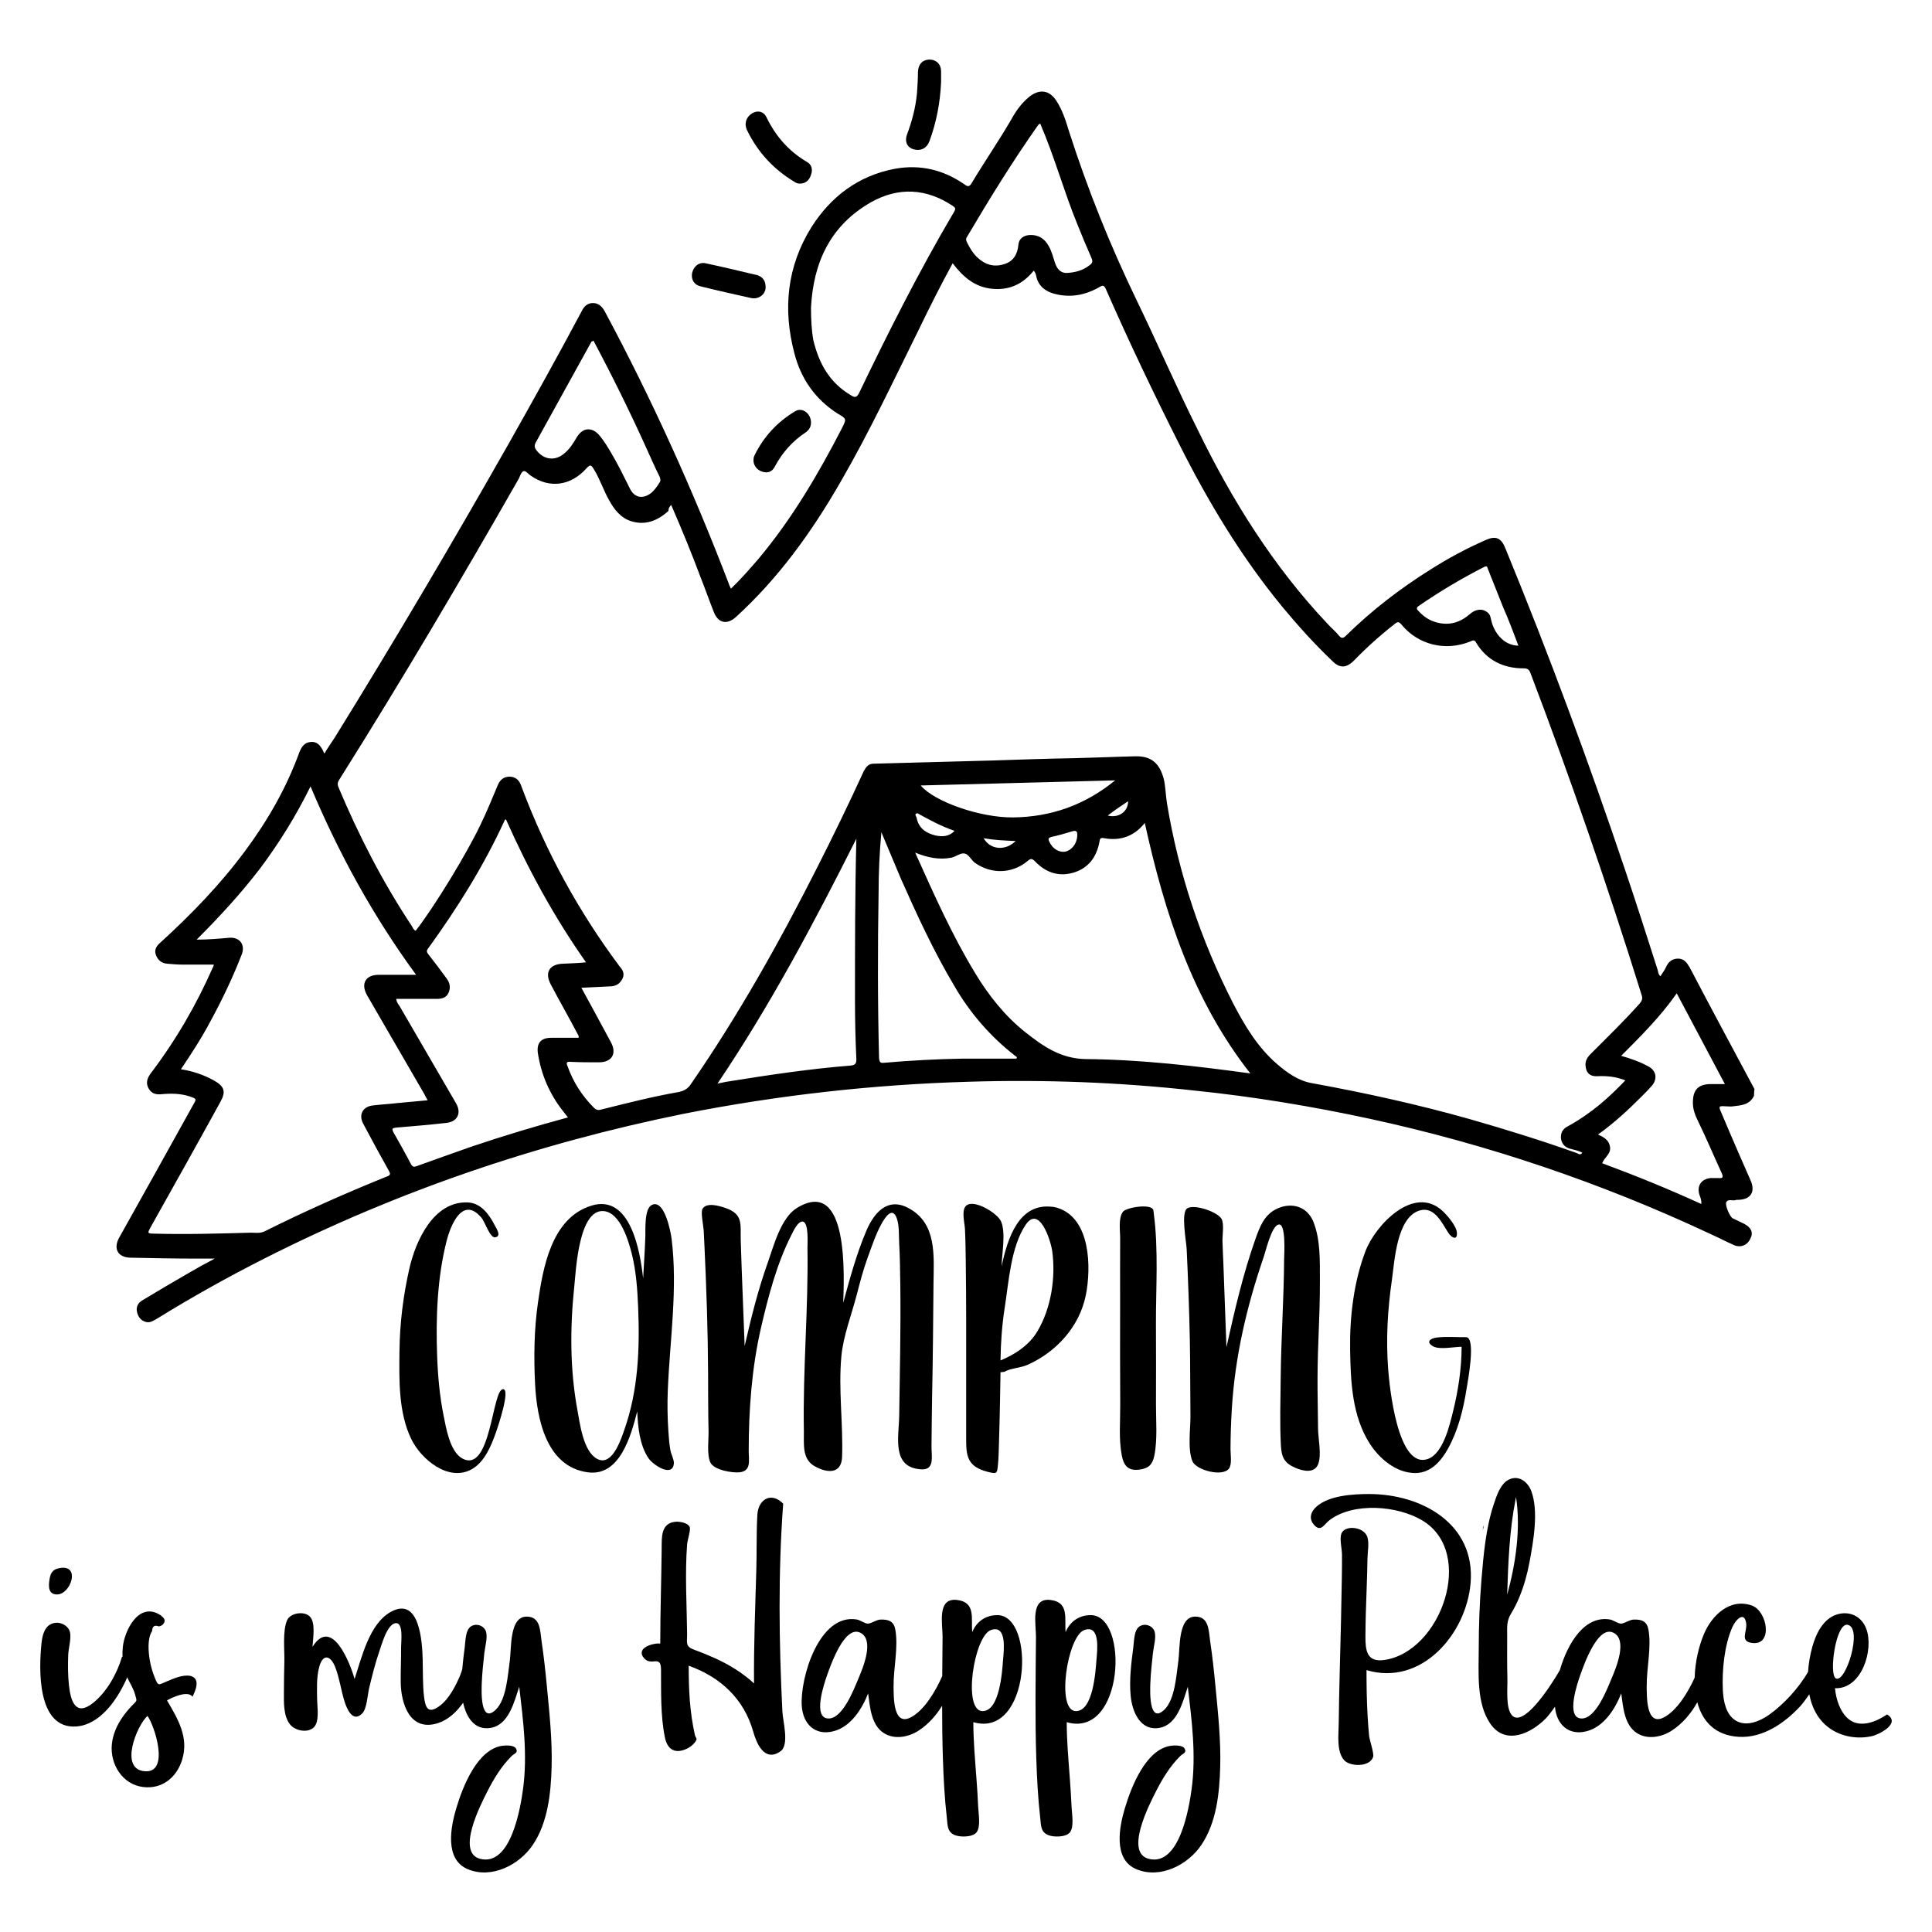 <?xml version="1.0" encoding="utf-8"?>
<!-- Generator: Adobe Illustrator 19.2.1, SVG Export Plug-In . SVG Version: 6.00 Build 0)  -->
<svg version="1.1" xmlns="http://www.w3.org/2000/svg" xmlns:xlink="http://www.w3.org/1999/xlink" x="0px" y="0px" width="864px"
	 height="864px" viewBox="0 0 864 864" enable-background="new 0 0 864 864" xml:space="preserve">
<g id="Layer_1">
</g>
<g id="Capa_1">
	<g>
		<g>
			<path d="M408.645,66.796c3.106,0.828,5.797-0.414,7.039-3.727c3.106-8.489,4.762-17.184,5.176-26.294
				c0-1.449,0-2.899,0-4.762c0-3.313-2.07-5.383-5.383-5.383c-3.106,0.207-4.762,2.07-4.969,5.59
				c0,3.106-0.207,6.211-0.414,9.316c-0.621,6.625-2.277,12.836-4.555,18.84
				C404.504,63.483,405.746,65.968,408.645,66.796z"/>
			<path d="M355.229,81.288c0.828,0.621,1.656,0.828,2.485,0.828c2.277,0,4.141-1.242,4.969-3.934
				c0.828-2.277,0.414-4.555-1.863-5.797c-8.075-4.762-13.871-11.387-18.012-19.876
				c-1.242-2.691-3.934-3.313-6.418-1.863c-2.692,1.656-3.727,4.554-2.277,7.66
				C338.873,68.038,345.912,75.698,355.229,81.288z"/>
			<path d="M337.01,205.097c-0.414,2.485,1.242,4.969,3.727,5.797c2.484,0.828,4.555,0.207,5.797-2.277
				c3.313-6.211,7.867-11.387,13.871-15.32c1.449-1.035,2.277-2.485,2.277-4.348c0-3.934-3.727-6.832-6.832-5.176
				c-8.074,4.762-14.286,11.387-18.426,19.876C337.217,204.061,337.01,204.683,337.01,205.097z"/>
			<path d="M313.408,128.079c7.453,1.863,14.907,3.519,22.36,5.176c3.52,0.828,6.625-1.656,6.625-4.762
				c0-2.898-1.242-4.554-3.52-5.383c-7.867-1.863-15.528-3.727-23.395-5.383
				c-2.898-0.621-5.383,1.449-6.004,4.555C309.06,125.18,310.509,127.458,313.408,128.079z"/>
			<path d="M771.581,494.741c1.242,0,2.485,0.207,3.52,0c3.52-0.414,7.453-0.621,9.317-4.762
				c0-1.035,0-1.863,0.207-2.899c-9.731-18.219-19.461-36.231-28.985-54.451c-1.242-2.07-2.485-3.934-5.176-3.934
				c-2.692,0-4.348,1.449-5.383,3.727c-0.621,1.45-1.656,2.691-2.485,4.141c-1.035-0.828-1.035-1.863-1.242-2.691
				c-4.762-14.907-9.524-29.813-14.493-44.513c-16.356-48.654-34.161-96.686-53.623-144.098
				c-1.863-4.762-4.348-5.797-8.903-3.727c-8.489,3.727-16.563,8.075-24.43,13.043
				c-13.871,8.695-26.501,18.426-38.095,29.813c-1.035,1.035-1.863,1.242-2.898,0
				c-1.656-2.07-3.727-3.727-5.383-5.59c-24.223-25.673-42.65-55.279-57.97-86.749
				c-9.524-19.047-18.012-38.716-27.329-57.97c-11.801-24.43-21.946-49.689-30.227-75.568
				c-1.449-4.762-2.899-9.317-5.59-13.458c-3.106-4.762-7.453-5.383-12.008-1.863
				c-3.312,2.691-5.797,6.004-7.867,9.731c-5.59,9.731-12.215,19.254-18.012,28.985
				c-1.035,1.656-1.656,1.656-3.106,0.621c-9.524-6.625-19.876-9.11-31.263-7.039
				c-16.356,3.106-28.571,12.422-37.267,26.087c-10.973,17.598-12.836,36.646-7.66,56.314
				c2.899,11.387,9.317,20.704,19.462,27.122c3.934,2.277,3.934,2.277,1.863,6.418
				c-10.559,20.497-22.36,40.58-37.267,58.385c-3.934,4.554-7.867,9.109-12.422,13.457
				c-0.414-1.035-0.828-1.656-1.035-2.485c-15.942-41.614-34.368-82.401-55.486-121.738
				c-1.242-2.07-2.692-3.519-5.176-3.519c-2.484,0-3.934,1.449-4.969,3.519
				c-10.559,19.876-21.532,39.544-32.505,59.006c-25.259,44.513-51.138,88.405-78.053,131.883
				c-1.449,2.277-3.106,4.555-4.555,7.039c-0.207-0.414-0.414-0.621-0.414-0.828
				c-1.449-3.106-3.106-4.555-5.59-4.348c-2.898,0.207-4.141,2.07-5.176,4.555
				c-5.797,15.942-14.079,30.435-24.223,44.099c-11.18,15.114-24.223,28.571-38.095,41.201
				c-1.656,1.449-2.691,3.106-1.863,5.383c0.828,2.277,2.485,3.727,4.969,3.934
				c2.484,0.207,4.762,0.414,7.246,0.414c4.555,0,9.11,0,13.664,0c0,0.414-0.207,0.828-0.414,1.242
				c-7.454,16.977-16.77,32.919-27.95,47.618c-1.449,2.07-2.07,4.141-0.828,6.418
				c1.242,2.277,3.106,2.898,5.59,2.691c4.348-0.414,8.696-0.414,13.043,1.035
				c2.899,1.035,2.899,1.035,1.449,3.52c-11.18,20.082-22.153,39.958-33.333,59.834
				c-2.484,4.762-0.414,8.489,4.969,8.696c9.938,0.207,20.083,0.414,30.227,0.414c2.277,0,4.555,0,7.66,0
				c-4.348,2.277-8.075,4.348-11.594,6.418c-6.832,3.934-13.871,8.074-20.704,12.215
				c-1.863,1.035-2.899,2.898-2.485,4.969c0.414,2.277,1.656,4.141,4.141,4.762
				c1.863,0.414,3.312-0.621,4.762-1.449c15.735-9.731,31.677-18.633,48.033-26.915
				c59.627-30.227,122.359-51.553,187.783-64.803c42.029-8.281,84.471-13.043,127.121-14.286
				c33.747-1.035,67.494,0.207,101.034,3.934c26.294,2.691,52.587,7.039,78.467,12.629
				c52.587,11.387,103.311,28.571,151.965,51.345c3.727,1.656,7.246,3.52,10.973,5.176
				c2.899,1.242,6.004,0,7.246-2.898c1.449-2.692,0.414-4.969-2.692-6.625c-1.656-0.828-3.52-1.656-5.176-2.484
				c-1.242-0.621-3.52-5.797-2.898-7.246c0.828-1.449,2.691-0.621,3.934-0.828
				c0.414-0.207,1.035-0.207,1.656-0.207c5.383-0.207,7.454-3.52,5.383-8.489
				c-1.656-3.934-3.52-7.867-5.176-11.801c-2.691-6.211-5.383-12.422-8.075-18.84
				C768.476,494.741,768.683,494.534,771.581,494.741z M634.523,270.934c9.317-6.418,19.047-12.215,29.192-17.391
				c1.242-0.621,1.449,0,1.656,0.828c2.277,5.797,4.555,11.387,6.832,17.184c2.484,5.59,4.555,11.18,6.832,17.184
				c-5.59,0-10.352-4.555-12.008-10.766c-0.414-1.449-0.414-3.106-1.863-4.141c-2.277-1.863-5.383-1.449-7.867,0.828
				c-4.348,3.726-9.11,5.176-14.7,3.726c-3.313-0.828-6.004-2.691-8.281-5.176
				C633.487,272.384,633.28,271.762,634.523,270.934z M432.454,105.926c10.145-17.184,20.497-33.954,31.884-50.103
				c0.207-0.207,0.414-0.207,0.828-0.621c6.418,14.907,10.559,30.227,16.563,44.927
				c2.07,5.176,4.141,10.145,6.418,15.321c0.621,1.449,0.414,2.277-0.828,3.106
				c-3.106,2.485-6.625,3.313-10.352,3.519c-2.898,0-4.348-2.07-5.176-4.555
				c-0.828-2.485-1.449-5.176-2.898-7.66c-1.863-3.313-4.762-4.969-8.489-4.762
				c-2.692,0.207-4.762,1.656-4.969,4.348c-0.414,4.348-2.277,7.453-6.418,8.695
				c-4.555,1.449-8.489,0.207-11.801-2.898c-2.07-1.863-3.52-4.348-4.762-6.832
				C432.04,107.582,431.833,106.754,432.454,105.926z M363.718,152.095c-0.828-4.762-1.035-9.524-1.035-14.492
				c1.035-20.29,8.696-36.853,26.915-47.205c12.215-6.832,24.637-6.211,36.439,1.656
				c1.242,0.828,1.449,1.242,0.621,2.691c-15.528,26.294-29.192,53.416-42.443,80.952
				c-1.035,2.07-1.863,2.277-3.727,1.035C370.964,171.143,366.202,162.447,363.718,152.095z M239.495,198.057
				c8.281-15.114,16.77-30.227,25.051-45.341c0.207,0,0.414,0,0.828-0.414c8.281,15.528,15.942,31.056,23.188,46.997
				c2.07,4.555,4.141,9.317,6.418,13.872c0.414,1.035,0.621,1.863-0.207,2.899
				c-1.035,1.656-2.07,3.106-3.52,4.348c-3.727,2.898-7.453,2.277-9.524-1.863
				c-2.692-5.383-5.383-10.973-8.489-16.149c-1.449-2.485-3.106-5.176-4.969-7.453
				c-3.313-4.141-7.66-3.934-10.352,0.621c-1.449,2.485-3.106,5.176-5.383,7.039
				c-4.141,3.727-9.317,3.106-12.629-1.242C239.081,200.335,238.874,199.299,239.495,198.057z M172.829,526.211
				c-18.426,7.453-36.646,15.528-54.451,24.43c-2.07,1.035-4.141,0.621-6.211,0.621
				c-14.7,0.414-29.192,0.828-43.892,0.414c-2.484,0-2.07-0.621-1.242-2.278
				c10.559-18.84,21.118-37.681,31.47-56.521c2.692-4.762,1.863-7.04-2.898-9.731
				c-4.555-2.485-9.317-4.141-14.7-4.969c4.762-7.039,9.317-14.079,13.251-21.532
				c5.176-9.524,9.938-19.462,13.871-29.606c1.863-4.555-0.828-8.075-5.59-7.66
				c-4.762,0.414-9.317,0.828-14.493,0.828c10.352-10.352,19.876-20.704,28.571-32.091
				c8.489-11.387,15.942-23.395,22.36-36.438c12.629,30.02,27.95,57.97,47.205,84.264c-6.004,0-11.387,0-16.77,0
				c-5.797,0-8.074,3.934-5.176,9.11c8.489,14.7,17.184,29.606,25.673,44.306c0.414,0.828,0.828,1.656,1.449,2.691
				c-4.555,0.414-9.11,0.828-13.457,1.242c-3.519,0.414-7.246,0.621-10.766,1.035
				c-4.762,0.414-6.832,4.141-4.555,8.281c3.727,7.039,7.453,13.871,11.387,20.911
				C174.693,524.969,174.693,525.59,172.829,526.211z M210.924,512.754c-8.281,2.899-16.356,5.797-24.43,8.696
				c-1.242,0.414-1.863,0.621-2.692-0.828c-2.484-4.762-5.176-9.524-7.867-14.286
				c-0.828-1.656-0.414-1.863,1.242-2.07c7.453-0.621,14.907-1.242,22.153-2.07
				c5.176-0.414,7.246-4.348,4.555-8.903c-8.489-14.492-16.77-28.985-25.259-43.478
				c-0.621-0.828-1.242-1.656-1.449-3.105c6.004,0,12.008,0,18.012,0c2.277,0,4.348-0.414,5.383-2.691
				c1.035-2.277,0.621-4.555-0.828-6.418c-2.691-3.727-5.383-7.247-8.281-10.973c-0.621-0.828-0.828-1.45,0-2.485
				c13.043-18.012,24.845-36.852,34.161-57.142c0-0.207,0.207-0.414,0.621-0.621
				c9.938,22.36,21.532,43.685,35.817,63.974c-3.52,0.414-7.039,0.414-10.352,0.621
				c-6.004,0.207-8.281,3.933-5.383,9.316c3.934,7.453,8.075,14.699,12.008,22.153
				c0.207,0.414,0.621,0.828,0.414,1.656c-4.141,0-8.074,0-12.215,0c-4.555,0-6.625,2.277-6.004,6.832
				c1.449,9.524,5.176,18.219,11.18,25.88c0.621,0.828,1.449,1.863,2.277,2.898
				C239.495,503.644,225.003,507.992,210.924,512.754z M382.972,473.831c0,1.863-0.621,2.485-2.485,2.691
				c-18.219,1.449-36.231,4.141-54.244,7.039c-1.656,0.207-3.313,0.621-5.383,1.035
				c23.602-34.989,43.271-72.049,62.111-109.523c-0.621,24.223-0.621,48.24-0.621,72.256
				C382.351,456.233,382.558,464.928,382.972,473.831z M454.607,473.417c-7.867,0-15.942,0-23.809,0
				c-11.801,0.207-23.602,0.828-35.404,1.863c-1.656,0.207-2.07-0.207-2.277-2.07
				c-0.621-24.637-0.621-49.275-0.207-73.912c0-9.11,0.414-18.012,1.242-27.122
				c2.898,6.832,5.797,13.871,8.696,20.704c7.246,16.356,14.7,32.505,23.809,47.825
				c7.039,12.215,16.149,22.774,27.329,31.47c0.207,0.207,0.621,0.414,0.828,0.621
				C454.814,472.796,454.607,473.003,454.607,473.417z M485.455,473.624c-11.18-0.207-19.047-5.797-26.915-12.008
				c-9.11-7.247-16.356-16.356-22.36-26.294c-10.352-16.977-18.426-35.196-26.915-54.037
				c5.59,2.278,10.766,3.313,16.149,2.278c2.07-0.414,4.141-2.278,6.004-1.863
				c1.863,0.414,2.898,2.898,4.555,4.141c7.246,5.176,16.77,4.969,23.602-0.828
				c1.449-1.242,2.07-1.035,3.313,0.207c4.762,4.969,10.559,7.039,17.391,4.969
				c6.625-2.071,10.145-7.039,11.387-13.664c0.207-1.45,0.414-2.07,2.277-1.656
				c7.039,1.242,13.25-0.828,18.012-6.832c8.903,40.372,21.325,79.088,47.205,112.007
				C534.938,476.73,510.3,473.831,485.455,473.624z M453.158,365.55c-14.7,0.207-35.404-7.039-41.407-14.286
				c29.192-0.828,57.763-1.449,86.956-2.277C485.248,359.96,470.135,365.343,453.158,365.55z M504.503,358.304
				c0,4.762-4.348,7.66-9.11,6.418C498.292,362.445,501.397,360.374,504.503,358.304z M481.729,374.039
				c-0.207,3.313-2.485,6.211-5.383,6.832c-2.691,0.414-5.59-1.242-7.039-4.348
				c-0.621-1.242-0.621-1.863,1.035-2.277c2.899-0.621,5.797-1.45,8.489-2.277
				C481.315,371.14,481.936,371.555,481.729,374.039z M454.193,376.109c-4.555,4.555-11.387,3.934-14.286-1.242
				C444.669,375.695,449.224,375.902,454.193,376.109z M426.864,371.555c-2.484,2.691-5.59,2.691-8.489,2.07
				c-4.348-1.035-7.66-3.313-8.489-8.075c-0.414-0.828-1.035-1.656,0.414-1.863
				C415.477,366.586,420.86,369.484,426.864,371.555z M705.122,515.652c-15.735-5.59-31.677-10.559-47.619-15.114
				c-23.395-6.625-46.998-11.801-70.807-16.149c-6.004-1.035-10.973-4.555-15.528-8.488
				c-8.696-7.454-14.493-17.184-19.669-27.122c-14.493-28.364-24.43-58.178-29.606-89.44
				c-0.621-3.727-0.621-7.454-1.449-10.973c-1.863-7.039-5.59-10.352-12.836-10.145
				c-8.903,0.207-17.805,0.621-26.708,0.828c-12.215,0.207-24.43,0.621-36.646,1.035
				c-17.805,0.414-35.817,1.035-53.623,1.449c-2.277,0-3.313,1.449-4.348,3.313
				c-6.625,14.492-13.665,28.985-20.911,43.27c-16.77,33.126-34.989,65.631-56.107,96.272
				c-1.449,2.277-2.899,3.313-5.59,3.934c-11.801,2.07-23.188,4.969-34.782,7.867
				c-1.449,0.414-2.277,0.207-3.313-0.828c-5.383-5.383-9.317-11.594-11.801-18.634
				c-0.621-1.449-0.414-2.07,1.449-1.863c4.141,0.207,8.489,0.207,12.629,0.207c5.797,0,8.074-3.934,5.383-8.903
				c-4.348-8.074-8.696-16.149-13.25-24.43c4.348-0.207,8.489-0.414,12.629-0.621
				c2.692,0,4.555-1.035,5.797-3.519c1.035-2.277,0-3.934-1.449-5.59c-18.219-24.43-32.712-50.931-43.478-79.502
				c-0.207-0.621-0.414-1.035-0.621-1.656c-0.828-2.07-2.484-3.519-4.969-3.519c-2.485,0-4.141,1.242-5.176,3.519
				c-2.484,6.004-4.969,12.008-7.867,18.012c-6.004,12.629-20.29,36.232-28.985,47.412
				c-0.828-0.414-1.242-1.242-1.656-2.07c-13.043-19.669-23.809-40.58-32.919-62.318
				c-0.621-1.656,0-2.485,0.621-3.52c27.743-44.099,54.244-89.026,80.123-134.367
				c0.621-1.242,1.035-3.106,2.277-3.312c0.828-0.207,2.07,1.449,3.106,2.07
				c8.281,5.797,17.805,4.555,24.845-3.313c1.863-2.07,2.277-1.242,3.313,0.414
				c2.691,4.348,4.348,9.524,6.832,13.872c2.277,4.141,5.176,7.867,9.731,9.317
				c6.418,2.07,12.008-0.207,16.77-4.555c0-1.035,0.414-1.863,1.242-2.691
				c4.762,10.973,9.11,21.532,13.043,32.091c2.07,5.176,3.934,10.559,6.004,15.735
				c1.863,4.969,5.797,6.004,9.938,2.278c19.047-17.391,33.954-38.095,46.791-60.455
				c12.836-22.153,23.602-45.134,34.989-68.115c4.762-9.938,9.731-19.669,15.114-29.606
				c4.555,6.004,9.731,10.559,17.391,11.387c7.66,0.828,13.871-1.864,18.84-8.075
				c0.828,0.828,1.035,1.863,1.242,2.899c1.035,4.141,4.141,6.418,8.074,7.453
				c7.039,1.863,13.665,0.621,19.876-2.898c1.656-1.035,2.277-1.035,3.106,0.828
				c10.352,23.602,21.532,46.997,33.126,69.978c12.836,25.466,27.536,49.896,45.755,72.049
				c7.039,8.489,14.493,16.77,22.567,24.43c3.106,3.106,6.004,2.899,9.11,0
				c5.797-6.004,12.008-11.594,18.633-16.77c1.242-1.035,1.863-1.035,2.899,0.207
				c7.453,9.11,19.669,12.215,30.848,7.66c1.035-0.414,1.863-1.035,2.692,0.621
				c4.762,7.867,12.215,11.387,21.118,11.387c1.656,0,2.484,0.414,3.106,2.07
				c18.012,47.412,34.575,95.445,49.689,143.891c0.621,1.656,0.207,2.692-0.828,3.934
				c-7.039,7.867-14.493,15.114-21.946,22.567c-1.449,1.449-2.485,3.105-2.277,5.176
				c0.207,3.312,2.07,4.969,5.383,4.762c4.141-0.207,8.281,0.207,12.422,1.863
				c-3.727,3.934-7.453,7.454-11.387,10.766c-4.555,3.727-9.317,7.039-14.286,9.731
				c-2.485,1.242-3.313,3.106-3.106,5.59c0.414,2.485,1.863,3.934,4.348,4.555
				c1.656,0.414,3.52,0.828,5.176,1.656C706.778,516.895,705.743,515.86,705.122,515.652z M759.366,501.367
				c3.727,7.66,7.039,15.528,10.559,23.188c0.828,1.863,0.621,2.484-1.449,2.277c-1.242,0-2.277,0-3.52,0
				c-4.141,0.414-6.211,3.52-4.969,7.454c0.414,1.242,1.035,2.484,0.828,4.141
				c-14.493-6.625-29.192-12.629-44.306-18.219c1.035-2.692,3.934-4.141,3.52-7.246
				c-0.414-3.106-2.692-4.348-5.383-5.59c7.246-5.176,13.457-10.973,19.462-16.977
				c1.656-1.656,3.106-3.106,4.555-4.762c2.691-3.106,2.07-6.832-1.449-8.696
				c-3.727-2.07-7.867-3.519-12.215-4.762c8.903-8.903,17.598-17.598,24.844-27.95
				c7.246,13.664,14.286,26.915,21.532,40.579c-2.484,0-4.555,0-6.832,0c-4.969,0.207-7.246,2.485-7.453,7.453
				C756.881,495.57,757.917,498.468,759.366,501.367z"/>
		</g>
		<path d="M663.383,682.156c-0.065,0.314-0.113,0.632-0.176,0.947C662.92,684.926,663.576,683.415,663.383,682.156z"/>
		<g>
			<path d="M25.495,713.045c6.053,0,10.502-12.903,1.816-11.887c-3.324,0.389-4.649,1.769-5.173,5.146
				C21.647,709.462,21.563,713.045,25.495,713.045z"/>
			<path d="M64.954,792.13c0.005,0,0.009-0,0.013,0c-0.009-0.001-0.018-0.001-0.028-0.002
				C64.944,792.129,64.948,792.13,64.954,792.13z"/>
			<path d="M85.596,749.601c0.166,0.042,0.215,0.049-0.169-0.066c-0.506-0.127-0.462-0.108-0.278-0.055
				c-3.445-0.707-7.606,1.238-10.719,2.518c-3.564,1.465-3.608,2.258-5.172-1.644
				c-1.004-2.505-1.804-5.09-2.252-7.756c-0.647-3.843-1.214-9.773,1.023-13.199
				c0.078-2.103,1.062-2.793,2.951-2.071c1.404-0.204,2.284-0.974,2.642-2.312
				c0.179-1.347-1.635-2.615-2.518-3.115c-9.325-5.279-15.411,7.477-16.163,14.518
				c-0.162,1.516-0.215,3.034-0.154,4.543c-0.08-0.003-0.151-0.013-0.234-0.013
				c-2.197,7.455-6.807,15.753-12.96,20.638c-7.643,6.067-9.935-0.582-10.732-7.671
				c-0.513-4.558-0.523-9.209-0.357-13.789c0.104-2.86,1.389-7.262,0.839-10.009
				c-0.617-3.081-4.348-5.098-7.545-4.203c-3.881,1.086-4.865,5.39-5.237,8.924
				c-1.228,11.668-2.008,38.378,15.478,37.256c8.068-0.518,14.433-7.251,18.496-13.688
				c0.84-1.331,2.932-4.808,4.331-8.311c1.19,2.549,2.802,4.995,3.513,7.614
				c0.916,3.37,1.123,2.439-1.475,5.184c-1.436,1.517-2.817,3.176-4.021,4.883
				c-2.548,3.612-4.468,7.932-4.875,12.382c-0.806,8.812,4.716,17.807,13.873,18.987
				c8.565,1.104,15.113-4.206,17.572-12.169c3.083-9.979-1.856-18.175-6.758-26.548
				c2.053-1.197,9.236-4.652,11.392-1.651C87.412,756.132,89.663,750.987,85.596,749.601z M64.967,792.13
				c0.491,0.027,0.968,0.054-0.013,0c-0.981-0.055-0.505-0.029-0.015-0.002
				c-11.887-0.683-3.752-20.459,1.005-24.764C69.057,771.519,76.026,792.72,64.967,792.13z"/>
			<path d="M242.23,734.232c-0.739-4.911-0.423-11.28-6.726-11.28c-7.79,0-6.733,14.319-7.531,19.82
				c-0.886,6.109-1.452,17.288-6.322,21.868c-6.898,6.488-6.339-8.462-6.207-11.887
				c0.175-4.53,0.669-9.031,1.158-13.535c0.289-2.666,1.542-6.889,0.749-9.533c-0.76-2.533-4.126-4.004-6.737-2.357
				c-2.499,1.576-2.423,6.572-2.781,9.306c-0.422,3.22-0.839,6.525-1.113,9.842
				c-0.304,0.973-0.575,1.91-0.852,2.563c-2.042,4.81-5.017,10.735-9.328,13.906
				c-5.02,3.692-6.332,0.888-6.919-4.246c-0.622-5.435-0.45-10.969-0.593-16.429
				c-0.199-7.628-1.244-28.485-14.156-21.493c-9.706,5.256-13.132,20.53-16.305,30.078
				c-1.827-6.647-10.103-28.318-18.822-14.365c0.196-3.586,1.562-11.054-1.321-13.704
				c-2.655-2.441-8.599-1.383-9.989,1.692c-2.174,4.808-1.119,13.552-1.269,18.75
				c-0.13,4.511-0.182,9.033-0.199,13.546c-0.017,4.512-0.271,10.705,2.789,14.469
				c2.158,2.655,7.416,3.84,10.303,1.492c2.976-2.421,1.812-9.082,1.768-12.381
				c-0.066-4.877-0.363-10.164,0.937-14.922c1.687-6.176,5.175-5.027,7.181,0.185
				c1.899,4.936,2.547,10.23,4.119,15.262c0.967,3.097,3.662,9.827,7.971,5.329
				c2.066-2.156,2.36-8.447,3.054-11.309c1.34-5.527,2.707-11.072,4.564-16.452
				c0.959-2.776,3.414-11.887,7.084-12.532c3.825-0.672,2.619,8.106,2.633,10.741
				c0.028,5.208-0.216,10.416-0.163,15.623c0.1,9.806,4.235,22.41,16.796,18.264
				c4.397-1.451,8.194-4.903,11.119-9.098c1.324,6.278,4.991,12.607,12.47,11.25
				c8.024-1.456,10.438-11.876,12.61-18.373c1.781,15.141,3.768,30.459,1.712,45.67
				c-1.116,8.26-5.352,34.661-19.095,31.308c-10.995-2.683,0.166-24.315,2.964-29.842
				c2.968-5.864,6.368-11.525,11.055-16.169c1.185-1.174,3.024-1.382,1.898-3.375
				c-0.867-1.533-4.575-1.409-6.054-1.207c-11.255,1.532-17.76,18.419-20.555,27.671
				c-2.57,8.507-5.513,23.22,5.188,27.588c10.684,4.361,22.959-2.036,28.93-10.885
				c6.773-10.038,8.12-23.163,8.441-34.954c0.328-12.062-0.998-24.253-2.147-36.246
				C243.91,747.319,243.21,740.751,242.23,734.232z"/>
			<path d="M350.25,672.431c-5.495-5.498-11.176-1.791-11.557,4.952c-0.465,8.237-0.228,16.564-0.466,24.815
				c-0.488,16.886-1.168,33.739-1.02,50.637c-5.29-4.883-11.327-8.521-17.873-11.458
				c-2.936-1.318-5.92-2.526-8.941-3.633c-4.078-1.494-3.063-3.055-3.112-7.189
				c-0.159-13.306-1.009-26.738,0.006-40.025c0.112-1.472,1.621-6.287,1.193-7.533
				c-0.697-2.027-4.639-2.609-6.316-2.465c-6.744,0.578-6.211,7.068-6.262,12.213
				c-0.14,14.089-0.631,28.168-0.631,42.26c-3.031-0.355-11.188,1.899-7.264,6.521
				c3.295,3.881,7.56-1.784,7.607,5.115c0.068,9.944-0.262,20.495,1.72,30.28
				c0.999,4.933,3.957,7.514,9.209,5.394c1.411-0.57,2.823-1.494,3.824-2.66
				c2.035-2.369,0.808-1.952,0.381-3.849c-2.317-10.284-2.764-20.311-2.764-30.895
				c14.313,5.112,24.755,14.911,28.882,29.549c1.396,4.952,4.934,13.784,12.146,8.755
				c4.108-2.864,1.101-13.329,0.88-17.783C348.361,734.625,347.953,703.214,350.25,672.431z"/>
			<path d="M446.007,722.292c-5.171,0-9.258,2.824-11.227,7.595c-0.56-6.111,1.667-13.314-6.687-14.365
				c-9.219-1.159-6.527,10.649-6.572,16.556c-0.044,5.82-0.105,11.64-0.15,17.46
				c-2.85,6.537-8.068,15.493-14.236,18.561c-7.829,3.895-7.48-9.505-7.521-14.108
				c-0.072-8.034,2.197-17.317,0.769-25.222c-0.658-3.644-2.86-4.594-6.548-4.496
				c-1.973,0.052-4.212,1.838-5.779,1.816c-1.262-0.018-3.482-1.603-4.851-1.837
				c-16.924-2.888-25.499,26.252-24.653,38.689c0.541,7.965,5.87,13.421,14.191,11.275
				c7.747-1.997,12.772-9.973,15.479-16.923c0.862,6.036,1.288,14.074,7.017,17.748
				c4.759,3.052,11.047,1.808,15.52-1.073c4.311-2.777,7.866-6.756,10.561-11.156
				c0.004,7.88,0.086,15.76,0.347,23.64c0.292,8.836,0.746,17.666,1.755,26.453
				c0.372,3.242,0.082,6.217,3.434,7.705c2.338,1.038,8.058,1.107,9.851-1.184c1.988-2.541,0.85-8.337,0.733-11.373
				c-0.161-4.199-0.463-8.393-0.765-12.584c-0.607-8.429-1.399-16.838-1.399-25.297
				C460.888,777.558,463.285,722.292,446.007,722.292z M383.903,750.618c-1.993,4.708-6.949,17.902-13.347,17.902
				c-7.428,0-1.827-16.104-0.66-19.399c1.581-4.465,7.666-22.04,14.59-19.071
				C391.45,733.036,385.714,746.341,383.903,750.618z M448.581,742.233c-0.402,5.12-1.451,22.985-9.178,22.985
				c-9.022,0-3.845-33.546,3.724-36.249C450.445,726.356,448.894,738.241,448.581,742.233z"/>
			<path d="M487.776,722.292c-5.171,0-9.258,2.824-11.227,7.595c-0.56-6.111,1.667-13.314-6.687-14.365
				c-9.219-1.159-6.527,10.649-6.572,16.556c-0.138,18.128-0.454,36.251,0.145,54.375
				c0.292,8.836,0.746,17.666,1.755,26.453c0.372,3.242,0.082,6.217,3.434,7.705
				c2.338,1.038,8.058,1.107,9.851-1.184c1.988-2.541,0.85-8.337,0.733-11.373
				c-0.161-4.199-0.463-8.393-0.765-12.584c-0.607-8.429-1.399-16.838-1.399-25.297
				C502.658,777.558,505.055,722.292,487.776,722.292z M490.35,742.233c-0.402,5.12-1.451,22.985-9.178,22.985
				c-9.022,0-3.845-33.546,3.724-36.249C492.214,726.356,490.664,738.241,490.35,742.233z"/>
			<path d="M541.226,734.232c-0.739-4.911-0.423-11.28-6.726-11.28c-7.79,0-6.733,14.319-7.531,19.82
				c-0.886,6.109-1.452,17.288-6.322,21.868c-6.898,6.488-6.339-8.462-6.207-11.887
				c0.175-4.53,0.669-9.031,1.158-13.535c0.289-2.666,1.542-6.889,0.749-9.533c-0.76-2.533-4.126-4.004-6.737-2.357
				c-2.499,1.576-2.423,6.572-2.781,9.306c-0.922,7.043-1.858,14.484-1.204,21.596
				c0.65,7.071,4.189,16.058,12.963,14.466c8.024-1.456,10.438-11.876,12.611-18.373
				c1.781,15.141,3.768,30.459,1.712,45.67c-1.116,8.26-5.352,34.661-19.095,31.308
				c-10.995-2.683,0.166-24.315,2.964-29.842c2.968-5.864,6.368-11.525,11.055-16.169
				c1.184-1.174,3.024-1.382,1.898-3.375c-0.867-1.533-4.575-1.409-6.054-1.207
				c-11.255,1.532-17.76,18.419-20.555,27.671c-2.57,8.507-5.513,23.22,5.188,27.588
				c10.684,4.361,22.959-2.036,28.93-10.885c6.773-10.038,8.12-23.163,8.441-34.954
				c0.328-12.062-0.999-24.253-2.147-36.246C542.906,747.319,542.206,740.751,541.226,734.232z"/>
			<path d="M612.262,668.138c-7.092,0-17.949,0.597-23.578,5.677c-2.458,2.218-3.612,5.362-0.894,8.265
				c2.997,3.201,4.364-0.458,6.851-2.316c10.773-8.049,30.29-6.453,41.355,0.144
				c24.17,14.411,8.378,58.963-17.03,62.455c-7.706,1.059-8.384-4.208-8.342-10.704
				c0.047-7.335,0.3-14.656,0.577-21.984c0.16-4.24,0.276-8.481,0.339-12.724c0.041-2.768,0.863-6.989-0.085-9.69
				c-1.639-4.666-10.321-5.382-11.65-1.243c-0.764,2.379,0.339,6.709,0.347,9.392
				c0.011,3.349-0.023,6.698-0.071,10.047c-0.098,6.78-0.248,13.56-0.396,20.339
				c-0.327,14.974-0.841,29.952-0.999,44.93c-0.051,4.824-1.088,12.564,2.431,16.449
				c2.641,2.915,11.417,3.203,12.961-1.485c0.478-1.451-1.63-7.716-1.79-9.292
				c-0.306-3.005-0.516-6.019-0.686-9.034c-0.386-6.816-0.495-13.648-0.495-20.473
				c24.653,7.322,44.632-16.244,46.549-38.907C659.888,681.583,635.924,668.138,612.262,668.138z"/>
			<path d="M843.898,766.705c-4.668,3.21-11.834,6.189-16.923,2.293c-4.043-3.095-5.929-9.175-6.357-14.017
				c11.965,0.464,17.494-17.232,13.987-26.59c-2.07-5.524-7.385-8.159-13.11-6.397
				c-6.242,1.92-9.473,8.814-11.062,14.638c-0.937,3.434-1.619,7.2-1.857,11.016
				c-4.223,7.455-11.176,14.708-17.099,18.973c-4.135,2.977-10.333,5.786-15.208,2.857
				c-4.466-2.682-5.566-8.811-5.797-13.574c-0.432-8.901,0.642-20.094,4.26-28.285
				c1.407-3.186,5.34-7.37,6.168-1.684c0.541,3.719-2.993,8.033,2.549,8.799c9.623,1.331,6.931-14.27,0-16.731
				c-9.819-3.487-17.941,4.422-21.443,12.755c-2.342,5.573-3.965,12.603-4.141,19.479
				c-2.909,6.462-7.977,14.902-13.927,17.862c-7.829,3.895-7.48-9.505-7.521-14.108
				c-0.072-8.034,2.197-17.317,0.769-25.222c-0.658-3.644-2.86-4.594-6.547-4.496
				c-1.973,0.052-4.212,1.838-5.779,1.816c-1.262-0.018-3.482-1.603-4.851-1.837
				c-11.332-1.934-18.914,10.49-22.438,22.645c-4.933,8.547-16.723,26.014-21.561,20.029
				c-2.73-3.377-1.776-12.066-1.892-16.138c-0.184-6.425-0.107-12.859-0.107-19.286c0-3.954-0.322-6.467,1.723-9.852
				c1.474-2.439,2.737-4.973,3.816-7.61c2.036-4.974,3.473-10.192,4.453-15.472
				c1.711-9.217,4.198-22.791,0.757-31.847c-1.559-4.104-5.747-7.307-10.196-4.943
				c-3.61,1.917-5.34,7.277-6.542,10.898c-3.561,10.721-4.565,22.421-5.497,33.617
				c-0.868,10.43-1.21,20.89-1.228,31.354c-0.017,10.562-1.113,24.107,5.203,33.235
				c6.841,9.888,18.47,4.23,25.063-2.68c0.675-0.707,2.149-2.559,3.825-4.955
				c0.657,7.795,5.945,13.087,14.158,10.97c7.747-1.997,12.772-9.973,15.479-16.923
				c0.862,6.036,1.288,14.074,7.017,17.748c4.759,3.052,11.047,1.808,15.52-1.073
				c4.814-3.101,8.699-7.694,11.478-12.708c2.229,8.359,7.811,14.822,18.539,15.454
				c10.754,0.634,20.611-6.174,27.601-13.796c0.749-0.817,2.278-2.778,3.943-5.225
				c1.106,5.834,3.749,11.173,8.702,14.898c5.382,4.048,12.815,5.318,19.35,3.807
				C840.516,775.626,850.243,770.62,843.898,766.705z M677.797,670.406c0.04-0.25,0.096-0.561,0.176-0.947
				c2.197,14.325-0.172,29.864-3.962,43.752C674.477,698.966,675.006,684.427,677.797,670.406z M720.706,750.618
				c-1.993,4.708-6.949,17.902-13.347,17.902c-7.428,0-1.827-16.104-0.66-19.399
				c1.581-4.465,7.666-22.04,14.59-19.071C728.252,733.036,722.516,746.341,720.706,750.618z M825.983,726.589
				c-0.304-0.028-0.607-0.061,0.084-0.004c0.372,0.042,0.278,0.037,0.086,0.02
				c7.156,1.023-0.768,26.526-5.205,23.961C817.898,748.803,820.842,726.412,825.983,726.589z"/>
			<path d="M225.039,621.276C226.03,621.276,223.938,621.168,225.039,621.276L225.039,621.276z"/>
			<path d="M210.974,657.041c5.869-3.293,8.827-10.806,10.928-16.778c0.938-2.666,6.374-18.987,3.137-18.987
				c-4.998-0.493-5.366,38.037-18.314,30.942c-5.553-3.043-7.289-13.894-8.365-19.24
				c-1.76-8.746-2.549-17.682-2.872-26.588c-0.617-17.023,0.034-35.064,4.29-51.635
				c1.862-7.25,7.258-19.971,15.517-10.201c1.624,1.921,3.795,9.088,6.111,8.781
				c3.042-0.403,0.587-3.94-0.182-5.436c-2.485-4.831-6.146-9.909-12.035-10.166
				c-15.414-0.672-23.389,17.472-26.144,29.671c-2.772,12.275-4.262,24.387-4.401,36.955
				c-0.142,12.914-0.469,27.315,5.284,39.206C188.26,652.519,200.539,662.896,210.974,657.041z"/>
			<path d="M300.326,553.914C301.094,559.968,299.554,547.42,300.326,553.914L300.326,553.914z"/>
			<path d="M301.358,654.379c0.107-1.558-1.238-4.093-1.527-5.695c-0.52-2.881-0.75-5.827-0.939-8.746
				c-0.387-5.981-0.497-11.996-0.257-17.985c0.898-22.409,4.524-45.722,1.691-68.038
				c-0.321-2.701-3.133-17.875-8.824-15.056c-3.451,1.71-2.788,11.044-2.899,14.147
				c-0.222,6.248-0.65,12.495-0.991,18.739c-1.27-11.855-5.598-38.078-23.239-32.538
				c-17.783,5.584-21.544,27.677-23.806,43.38c-1.724,11.967-1.887,24.418-1.267,36.493
				c0.791,15.401,5.005,36.944,23.681,39.366c14.311,1.856,19.222-16.555,21.989-27.263
				c0.309,6.906,1.045,15.093,5.07,20.992C292.112,655.209,300.905,660.943,301.358,654.379z M279.192,639.437
				c-0.247,0.706-0.423,1.212-0.553,1.585c-1.804,5.105-5.62,14.669-11.645,11.368
				c-6.202-3.398-7.652-15.757-8.773-21.801c-3.375-18.201-3.329-37.193-1.37-55.546
				c0.69-6.466,1.896-34.588,13.234-33.427c7.359,0.754,11.053,13.437,12.507,19.29
				c1.923,7.742,2.465,15.843,2.794,23.788C286.151,603.112,285.411,621.9,279.192,639.437z"/>
			<path d="M359.102,546.319c2.661,0.608,1.98,9.98,2.007,11.729c0.429,27.295-2.124,54.592-1.613,81.937
				c0.107,5.711-0.93,12.41,4.723,15.651c5.788,3.317,12.112,3.603,12.373-4.136
				c0.504-14.909-1.715-30.137-0.32-45.02c0.845-9.015,4.564-18.604,6.854-27.387
				c1.459-5.596,2.874-11.164,4.869-16.594c1.907-5.191,3.638-10.606,6.351-15.434
				c1.779-3.166,4.792-7.36,6.655-2.342c1.203,3.239,0.934,7.604,1.113,10.991
				c0.333,6.324,0.44,12.662,0.513,18.994c0.226,19.444-0.201,38.882-0.494,58.322
				c-0.144,9.548-3.607,23.401,9.966,24.073c6.072,0.3,4.398-5.904,4.473-10.615
				c0.115-7.254,0.11-14.509,0.265-21.762c0.362-16.885,0.475-33.78,0.632-50.668
				c0.115-12.318,1.633-26.79-10.983-33.682c-9.414-5.229-15.539,1.865-18.978,9.877
				c-4.467,10.406-7.437,21.489-10.411,32.39c0.301-10.605,2.895-56.873-20.725-42.423
				c-7.173,4.388-10.418,17.12-13.077,24.592c-4.303,12.092-7.432,24.647-10.28,37.148
				c-0.552-15.704-1.273-31.407-1.747-47.113c-0.222-7.36,1.269-11.844-6.891-14.646
				c-2.844-0.977-8.31-2.579-10.184,0.34c-0.952,1.484,0.413,7.827,0.506,9.687
				c0.118,2.349,0.232,4.698,0.342,7.048c0.885,18.91,1.543,37.839,1.621,56.772
				c0.036,8.664,0.004,17.329,0.211,25.993c0.09,3.783-0.866,10.502,0.849,14.046
				c1.607,3.319,9.775,4.71,13.095,4.33c5.263-0.604,4.014-5.41,4.014-9.382
				c0-18.509,1.345-37.284,5.521-55.355c3.164-13.691,7.051-28.567,13.455-41.157
				C354.488,551.181,356.824,545.798,359.102,546.319z"/>
			<path d="M485.579,579.237c2.453-12.132,2.272-34.423-12.681-39.069c0.004-0.009-0.102-0.046-0.372-0.123
				c-3.694-0.807-2.878-0.587-1.6-0.289c-15.409-2.223-20.407,14.384-23,26.54
				c0.064-5.389,1.992-14.906-0.256-20.093c-1.539-3.55-11.749-9.934-15.43-7.148
				c-2.48,1.876-0.851,7.747-0.708,10.527c0.242,4.693,0.291,9.4,0.358,14.098
				c0.261,18.225,0.185,36.455,0.185,54.682c0,8.467,0,16.935,0,25.402c0,7.552,0.672,12.146,9.594,14.441
				c4.128,1.062,4.189,0.767,4.571-2.636c0.397-3.532,0.396-7.154,0.516-10.704
				c0.22-6.502,0.355-13.007,0.477-19.511c0.043-2.264,0.082-4.529,0.119-6.793
				c0.027-1.626,0.052-3.252,0.077-4.879c0.556-0.061,1.113-0.122,1.669-0.183
				c2.858-1.648,7.254-1.73,10.383-3.12C472.446,604.62,482.748,593.238,485.579,579.237z M463.941,595.354
				c-3.631,6.192-10.02,10.34-16.51,13.044c0.119-8.107,0.651-15.722,1.911-23.774
				c1.772-11.327,2.725-27.049,9.305-36.843c6.107-9.09,11.25,6.895,11.917,11.783
				C472.176,571.396,470.076,585.021,463.941,595.354z"/>
			<path d="M500.921,582.309c-0.029,15.259-0.037,30.52,0.053,45.778c0.043,7.341-0.704,15.479,0.681,22.739
				c0.915,4.796,2.981,7.056,7.977,6.385c4.02-0.539,5.763-2.248,6.572-6.173c1.507-7.316,0.72-15.701,0.757-23.142
				c0.058-11.689,0.035-23.379-0.015-35.068c-0.071-16.382,1.208-33.892-0.982-50.242
				c0.043,0.228,0.022,0.014-0.183-1.385c-0.036-0.162-0.044-0.161-0.037-0.079
				c-0.892-3.018-12.072-1.154-13.534,0.739c-2.202,2.852-1.245,8.615-1.27,11.927
				C500.867,563.292,500.939,572.803,500.921,582.309z"/>
			<path d="M589.485,654.79c1.629-4.128,0.008-11.373-0.042-15.735c-0.067-5.833-0.18-11.667-0.227-17.501
				c-0.059-7.361,0.084-14.704,0.378-22.058c0.362-9.064,0.706-18.125,0.675-27.198
				c-0.028-8.269,0.289-18.064-2.945-25.927c0.472,1.061,0.763,1.7-0.219-0.546
				c-1.121-2.495-0.709-1.549-0.172-0.337c-3.171-6.558-10.373-7.925-16.652-4.542
				c-4.984,2.685-6.942,7.79-8.726,12.805c-5.634,15.837-9.432,32.321-13.084,48.705
				c-0.442-12.422-0.886-24.844-1.368-37.264c-0.132-3.392-0.323-6.787-0.414-10.18
				c-0.064-2.404,0.8-7.617-0.364-9.847c-1.66-3.179-12.193-6.812-15.396-4.787
				c-2.913,1.841-0.409,14.713-0.245,18.211c0.639,13.621,1.149,27.249,1.416,40.883
				c0.22,11.217,0.132,22.434,0.273,33.653c0.072,5.717-1.364,14.916,0.887,20.349
				c1.652,3.988,13.452,7.154,16.357,3.274c1.41-1.883,0.663-6.523,0.669-8.723
				c0.016-6.002,0.229-12.004,0.593-17.995c1.428-23.5,6.694-45.944,14.338-68.164
				c0.829-2.41,3.38-13.392,6.47-14.227c3.569-0.965,2.584,13.475,2.572,15.494
				c-0.107,17.808-1.369,35.602-1.535,53.424c-0.094,10.001-0.442,20.078,0.109,30.073
				c0.283,5.138,1.597,7.703,6.511,9.815C582.716,657.892,587.815,659.021,589.485,654.79z"/>
			<path d="M655.65,598c0.103-0.002,0.112-0.004-0.028-0.004c-4.269,0.057-8.86-0.364-13.103,0.159
				c-2.808,0.346-5.094,1.935-1.618,3.932c2.812,1.616,9.513,0.202,12.74,0.202c0,9.649-1.524,19.599-3.84,28.948
				c-1.497,6.044-4.396,18.787-11.244,21.211c-13.645,4.831-17.218-32.986-17.773-40.318
				c-1.004-13.268-0.238-26.402,1.657-39.538c1.211-8.394,2.123-28.044,12.312-31.224
				c6.787-2.118,10.102,5.67,13.02,10.071c1.42,2.142,4.03,3.421,3.762-0.167
				c-0.229-3.068-4.336-7.811-6.48-9.784c-12.81-11.787-29.933,6.36-34.391,17.996
				c-5.258,13.723-7.112,29.514-6.884,44.105c0.221,14.174,0.86,29.55,8.704,41.882
				c4.351,6.838,11.923,13.316,20.477,13.281c6.863-0.027,11.452-5.265,14.563-10.857
				c4.535-8.153,6.885-17.548,8.317-26.694C656.326,618.104,660.206,598.085,655.65,598z"/>
		</g>
	</g>
</g>
</svg>
